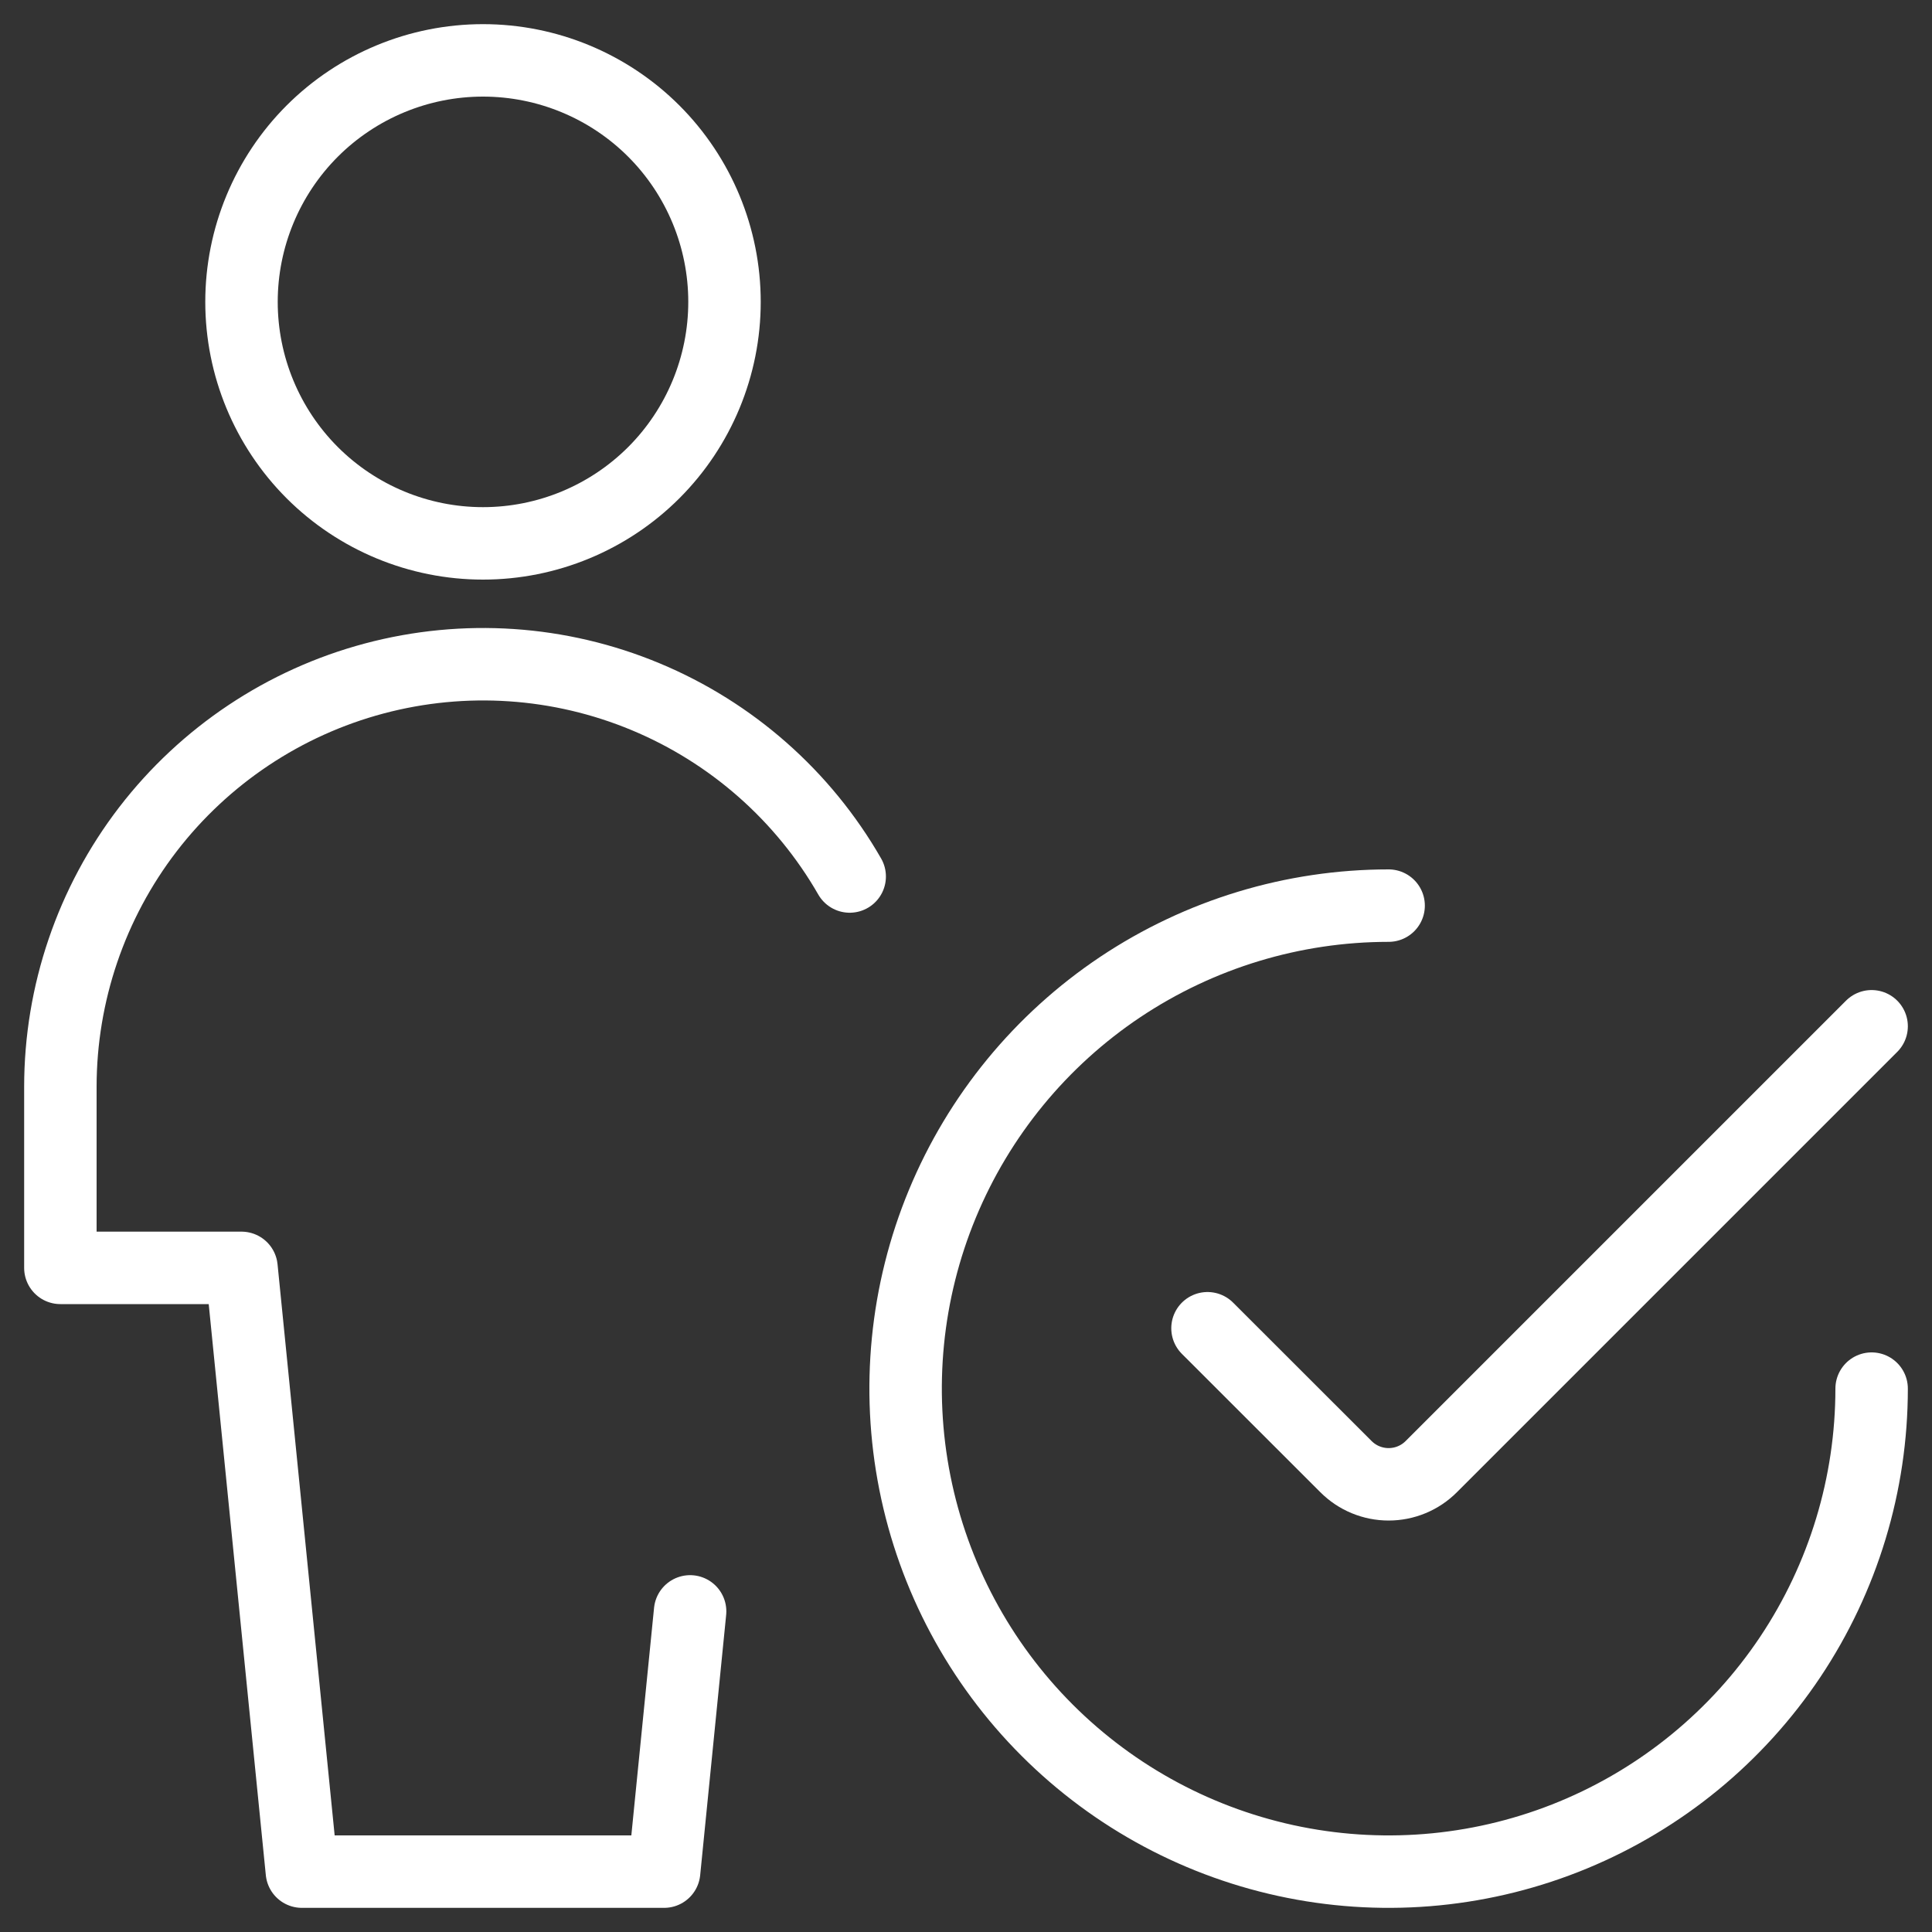 <svg width="40" height="40" viewBox="0 0 40 40" fill="none" xmlns="http://www.w3.org/2000/svg">
    <rect x="0" y="0" width="40" height="40" fill="#333333" stroke="none"/>
    <g clip-path="url(#clip0_258_3603)">
        <path d="M5 6.25C5 7.576 5.527 8.848 6.464 9.786C7.402 10.723 8.674 11.25 10 11.25C11.326 11.25 12.598 10.723 13.536 9.786C14.473 8.848 15 7.576 15 6.25C15 4.924 14.473 3.652 13.536 2.714C12.598 1.777 11.326 1.25 10 1.25C8.674 1.25 7.402 1.777 6.464 2.714C5.527 3.652 5 4.924 5 6.25Z" stroke="white" stroke-width="1.5" stroke-linecap="round" stroke-linejoin="round"/>
        <path d="M17.592 18.147C16.632 16.474 15.146 15.166 13.367 14.425C11.587 13.683 9.612 13.551 7.749 14.047C5.886 14.543 4.239 15.641 3.063 17.169C1.888 18.698 1.251 20.572 1.25 22.5V26.25H5L6.25 38.75H13.75L14.288 33.362" stroke="white" stroke-width="1.5" stroke-linecap="round" stroke-linejoin="round"/>
        <path d="M38.75 28.75C38.75 30.728 38.163 32.661 37.065 34.306C35.966 35.95 34.404 37.232 32.577 37.989C30.75 38.746 28.739 38.944 26.799 38.558C24.859 38.172 23.078 37.22 21.679 35.821C20.28 34.422 19.328 32.641 18.942 30.701C18.556 28.761 18.754 26.75 19.511 24.923C20.268 23.096 21.55 21.534 23.194 20.435C24.839 19.337 26.772 18.75 28.75 18.75" stroke="white" stroke-width="1.5" stroke-linecap="round" stroke-linejoin="round"/>
        <path d="M38.75 21.248L29.633 30.365C29.517 30.481 29.38 30.573 29.228 30.636C29.076 30.699 28.914 30.731 28.75 30.731C28.586 30.731 28.424 30.699 28.272 30.636C28.12 30.573 27.983 30.481 27.867 30.365L25 27.5" stroke="white" stroke-width="1.5" stroke-linecap="round" stroke-linejoin="round"/>
    </g>
    <defs>
        <clipPath id="clip0_258_3603">
            <rect width="40" height="40" fill="white"/>
        </clipPath>
    </defs>
</svg>
